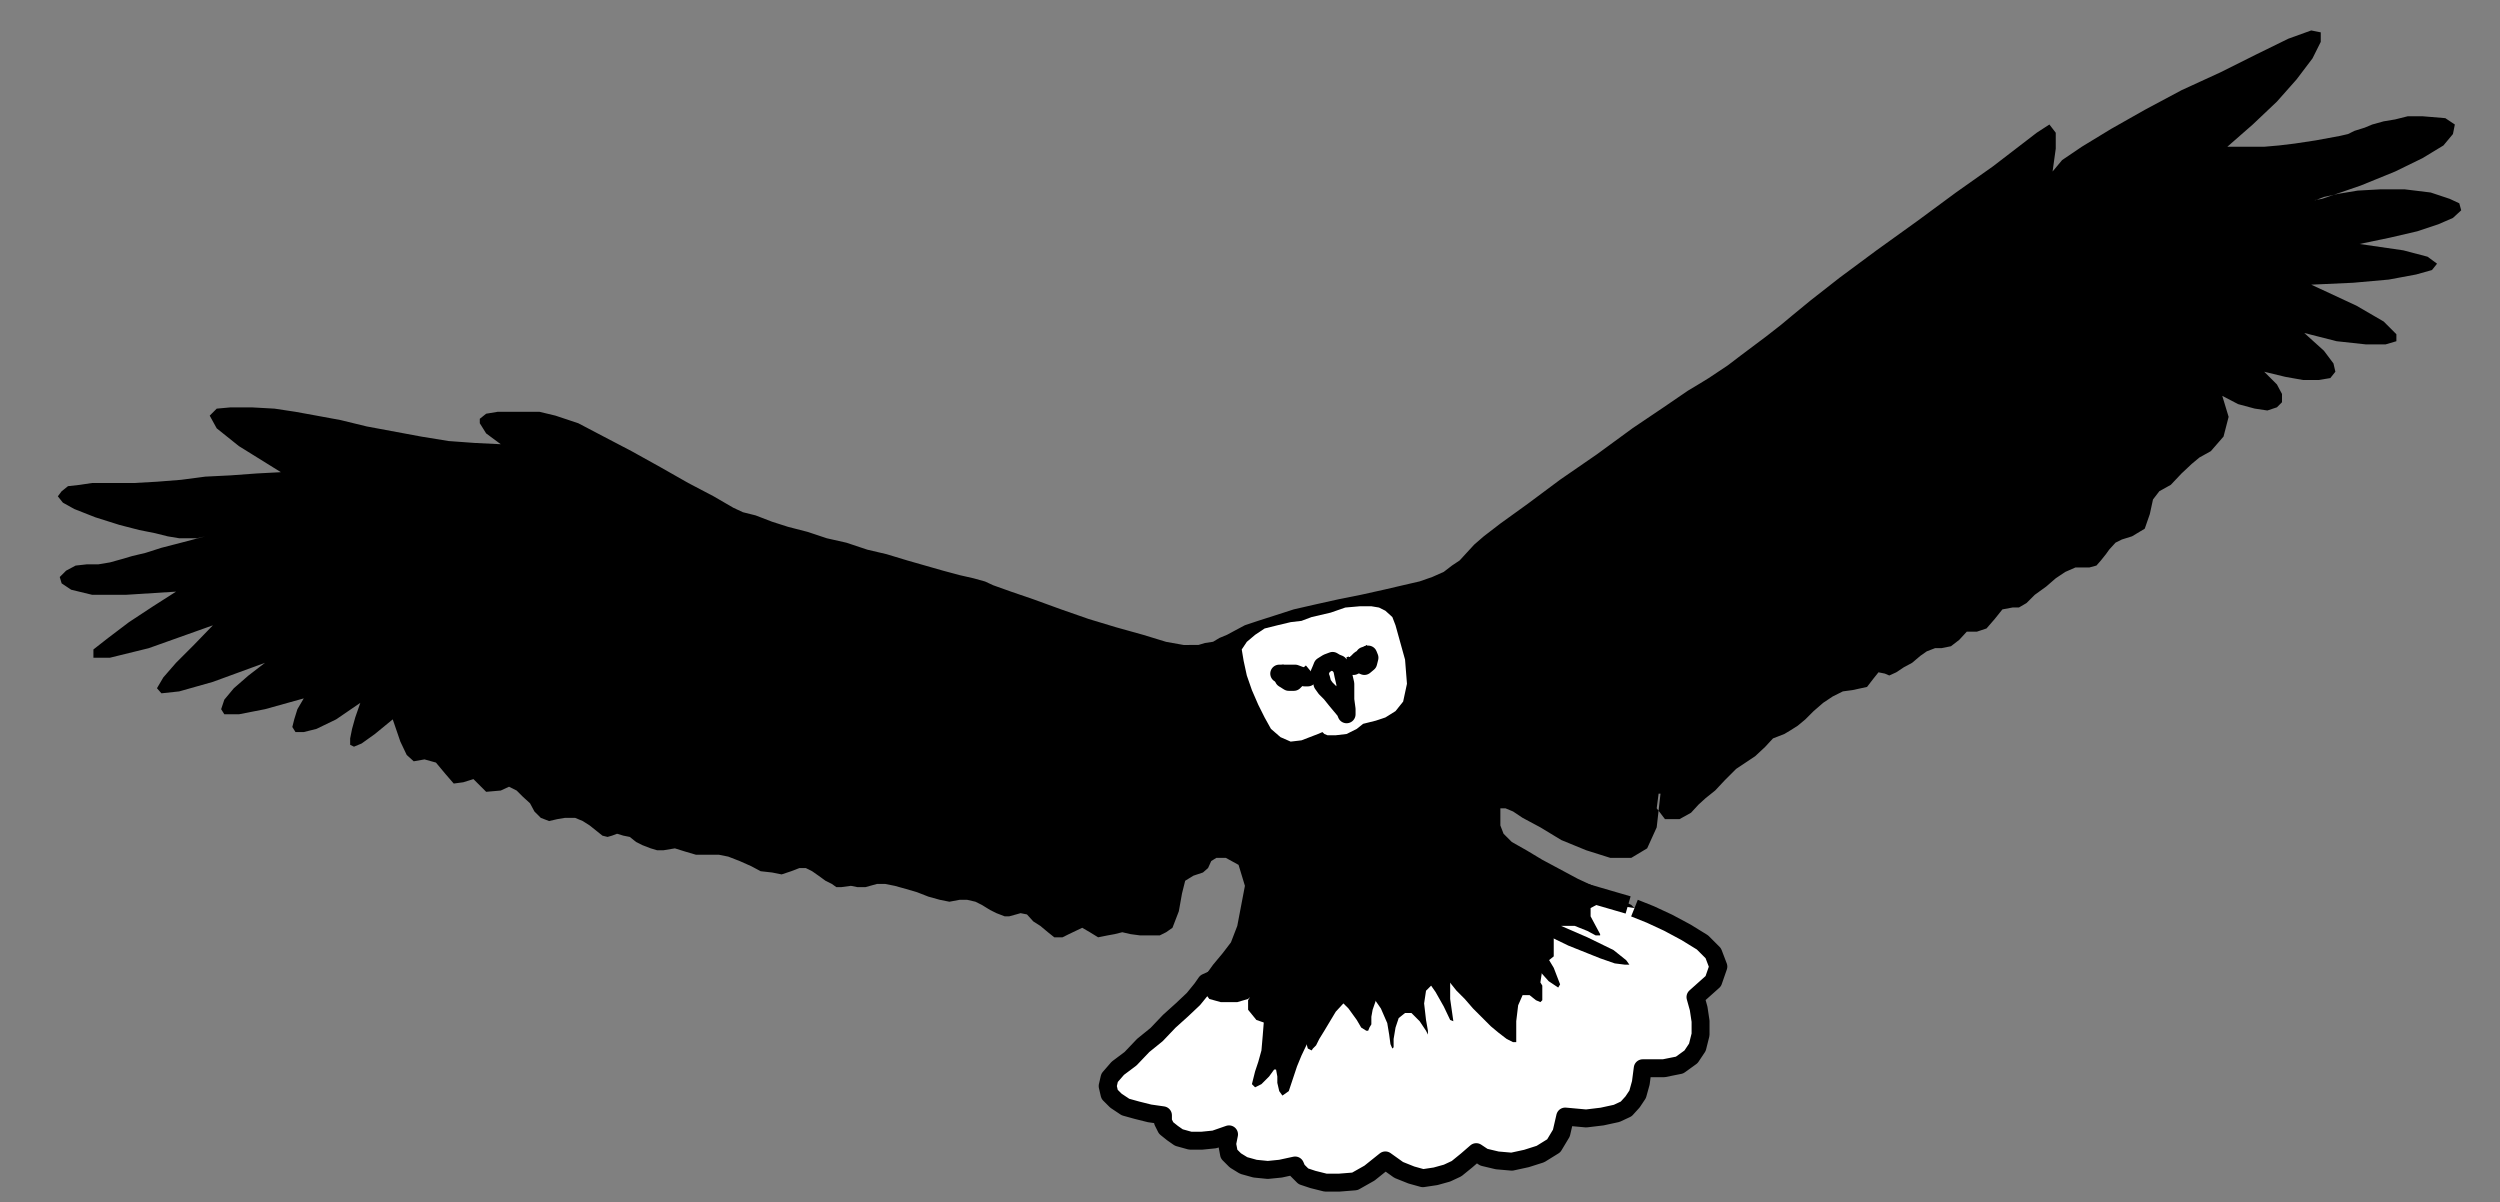 <?xml version="1.0" encoding="UTF-8" standalone="no"?>
<svg
   xmlns:ooo="http://xml.openoffice.org/svg/export"
   xmlns:dc="http://purl.org/dc/elements/1.1/"
   xmlns:cc="http://creativecommons.org/ns#"
   xmlns:rdf="http://www.w3.org/1999/02/22-rdf-syntax-ns#"
   xmlns:svg="http://www.w3.org/2000/svg"
   xmlns="http://www.w3.org/2000/svg"
   xmlns:sodipodi="http://sodipodi.sourceforge.net/DTD/sodipodi-0.dtd"
   xmlns:inkscape="http://www.inkscape.org/namespaces/inkscape"
   version="1.2"
   width="39.34mm"
   height="18.92mm"
   viewBox="0 0 3934 1892"
   preserveAspectRatio="xMidYMid"
   xml:space="preserve"
   id="svg94"
   sodipodi:docname="eagle1.svg"
   style="fill-rule:evenodd;stroke-width:28.222;stroke-linejoin:round"
   inkscape:version="0.92.5 (2060ec1f9f, 2020-04-08)"><rect x="0" y="0" width="3934" height="1892" fill="#808080" stroke="none"/><sodipodi:namedview
   pagecolor="#ffffff"
   bordercolor="#666666"
   borderopacity="1"
   objecttolerance="10"
   gridtolerance="10"
   guidetolerance="10"
   inkscape:pageopacity="0"
   inkscape:pageshadow="2"
   inkscape:window-width="664"
   inkscape:window-height="487"
   id="namedview96"
   showgrid="false"
   inkscape:zoom="0.2102413"
   inkscape:cx="74.343308"
   inkscape:cy="35.754329"
   inkscape:window-x="0"
   inkscape:window-y="0"
   inkscape:window-maximized="0"
   inkscape:current-layer="svg94" />
 <defs
   class="ClipPathGroup"
   id="defs8">
  <clipPath
   id="presentation_clip_path"
   clipPathUnits="userSpaceOnUse">
   <rect
   x="0"
   y="0"
   width="21000"
   height="29700"
   id="rect2" />
  </clipPath>
  <clipPath
   id="presentation_clip_path_shrink"
   clipPathUnits="userSpaceOnUse">
   <rect
   x="21"
   y="29"
   width="20958"
   height="29641"
   id="rect5" />
  </clipPath>
 </defs>
 <defs
   class="TextShapeIndex"
   id="defs12">
  <g
   ooo:slide="id1"
   ooo:id-list="id3"
   id="g10" />
 </defs>
 <defs
   class="EmbeddedBulletChars"
   id="defs44">
  <g
   id="bullet-char-template-57356"
   transform="matrix(4.8828125e-4,0,0,-4.8828125e-4,0,0)">
   <path
   d="M 580,1141 1163,571 580,0 -4,571 Z"
   id="path14"
   inkscape:connector-curvature="0" />
  </g>
  <g
   id="bullet-char-template-57354"
   transform="matrix(4.8828125e-4,0,0,-4.8828125e-4,0,0)">
   <path
   d="M 8,1128 H 1137 V 0 H 8 Z"
   id="path17"
   inkscape:connector-curvature="0" />
  </g>
  <g
   id="bullet-char-template-10146"
   transform="matrix(4.8828125e-4,0,0,-4.8828125e-4,0,0)">
   <path
   d="M 174,0 602,739 174,1481 1456,739 Z M 1358,739 309,1346 659,739 Z"
   id="path20"
   inkscape:connector-curvature="0" />
  </g>
  <g
   id="bullet-char-template-10132"
   transform="matrix(4.8828125e-4,0,0,-4.8828125e-4,0,0)">
   <path
   d="M 2015,739 1276,0 H 717 l 543,543 H 174 v 393 h 1086 l -543,545 h 557 z"
   id="path23"
   inkscape:connector-curvature="0" />
  </g>
  <g
   id="bullet-char-template-10007"
   transform="matrix(4.8828125e-4,0,0,-4.8828125e-4,0,0)">
   <path
   d="m 0,-2 c -7,16 -16,29 -25,39 l 381,530 c -94,256 -141,385 -141,387 0,25 13,38 40,38 9,0 21,-2 34,-5 21,4 42,12 65,25 l 27,-13 111,-251 280,301 64,-25 24,25 c 21,-10 41,-24 62,-43 C 886,937 835,863 770,784 769,783 710,716 594,584 L 774,223 c 0,-27 -21,-55 -63,-84 l 16,-20 C 717,90 699,76 672,76 641,76 570,178 457,381 L 164,-76 c -22,-34 -53,-51 -92,-51 -42,0 -63,17 -64,51 -7,9 -10,24 -10,44 0,9 1,19 2,30 z"
   id="path26"
   inkscape:connector-curvature="0" />
  </g>
  <g
   id="bullet-char-template-10004"
   transform="matrix(4.8828125e-4,0,0,-4.8828125e-4,0,0)">
   <path
   d="M 285,-33 C 182,-33 111,30 74,156 52,228 41,333 41,471 c 0,78 14,145 41,201 34,71 87,106 158,106 53,0 88,-31 106,-94 l 23,-176 c 8,-64 28,-97 59,-98 l 735,706 c 11,11 33,17 66,17 42,0 63,-15 63,-46 V 965 c 0,-36 -10,-64 -30,-84 L 442,47 C 390,-6 338,-33 285,-33 Z"
   id="path29"
   inkscape:connector-curvature="0" />
  </g>
  <g
   id="bullet-char-template-9679"
   transform="matrix(4.8828125e-4,0,0,-4.8828125e-4,0,0)">
   <path
   d="M 813,0 C 632,0 489,54 383,161 276,268 223,411 223,592 c 0,181 53,324 160,431 106,107 249,161 430,161 179,0 323,-54 432,-161 108,-107 162,-251 162,-431 0,-180 -54,-324 -162,-431 C 1136,54 992,0 813,0 Z"
   id="path32"
   inkscape:connector-curvature="0" />
  </g>
  <g
   id="bullet-char-template-8226"
   transform="matrix(4.8828125e-4,0,0,-4.8828125e-4,0,0)">
   <path
   d="m 346,457 c -73,0 -137,26 -191,78 -54,51 -81,114 -81,188 0,73 27,136 81,188 54,52 118,78 191,78 73,0 134,-26 185,-79 51,-51 77,-114 77,-187 0,-75 -25,-137 -76,-188 -50,-52 -112,-78 -186,-78 z"
   id="path35"
   inkscape:connector-curvature="0" />
  </g>
  <g
   id="bullet-char-template-8211"
   transform="matrix(4.8828125e-4,0,0,-4.8828125e-4,0,0)">
   <path
   d="M -4,459 H 1135 V 606 H -4 Z"
   id="path38"
   inkscape:connector-curvature="0" />
  </g>
  <g
   id="bullet-char-template-61548"
   transform="matrix(4.8828125e-4,0,0,-4.8828125e-4,0,0)">
   <path
   d="m 173,740 c 0,163 58,303 173,419 116,115 255,173 419,173 163,0 302,-58 418,-173 116,-116 174,-256 174,-419 0,-163 -58,-303 -174,-418 C 1067,206 928,148 765,148 601,148 462,206 346,322 231,437 173,577 173,740 Z"
   id="path41"
   inkscape:connector-curvature="0" />
  </g>
 </defs>
 <g
   id="g49"
   transform="translate(-8533,-13904)">
  <g
   id="id2"
   class="Master_Slide">
   <g
   id="bg-id2"
   class="Background" />
   <g
   id="bo-id2"
   class="BackgroundObjects" />
  </g>
 </g>
 <g
   class="SlideGroup"
   id="g92"
   transform="translate(-8533,-13904)">
  <g
   id="g90">
   <g
   id="container-id1">
    <g
   id="id1"
   class="Slide"
   clip-path="url(#presentation_clip_path)">
     <g
   class="Page"
   id="g86">
      <g
   class="Graphic"
   id="g84">
       <g
   id="id3">
        <rect
   class="BoundingBox"
   x="8533"
   y="13904"
   width="3934"
   height="1892"
   id="rect51"
   style="fill:none;stroke:none" />
        <path
   d="m 11105,15333 25,10 28,13 28,15 26,16 17,17 8,21 -8,23 -28,25 5,18 3,20 v 21 l -5,20 -10,15 -18,13 -25,5 h -33 l -3,23 -5,18 -8,12 -10,11 -15,7 -23,5 -25,3 -33,-3 -6,26 -12,20 -21,13 -22,7 -23,5 -23,-2 -21,-5 -12,-8 -15,13 -16,13 -15,7 -18,5 -20,3 -18,-5 -20,-8 -21,-15 -25,20 -23,13 -25,2 h -21 l -20,-5 -15,-5 -10,-10 -3,-7 -23,5 -20,2 -20,-2 -18,-5 -13,-8 -10,-10 -3,-16 3,-15 -23,8 -20,2 h -18 l -18,-5 -10,-7 -10,-8 -5,-10 v -10 l -21,-3 -20,-5 -18,-5 -15,-10 -10,-10 -3,-13 3,-13 13,-15 20,-15 20,-21 21,-17 20,-21 20,-18 18,-17 13,-16 7,-10 11,-5 20,-8 28,-10 38,-10 46,-13 48,-10 53,-13 54,-12 53,-13 53,-13 49,-10 43,-10 36,-8 27,-5 18,-2 8,-3 79,23 z"
   id="path53"
   inkscape:connector-curvature="0"
   style="fill:#ffffff;stroke:none" />
        <path
   d="m 11105,15333 v 0 l 25,10 28,13 28,15 26,16 17,17 8,21 -8,23 -28,25 v 0 l 5,18 3,20 v 21 l -5,20 -10,15 -18,13 -25,5 h -33 v 0 l -3,23 -5,18 -8,12 -10,11 -15,7 -23,5 -25,3 -33,-3 v 0 l -6,26 -12,20 -21,13 -22,7 -23,5 -23,-2 -21,-5 -12,-8 v 0 l -15,13 -16,13 -15,7 -18,5 -20,3 -18,-5 -20,-8 -21,-15 v 0 l -25,20 -23,13 -25,2 h -21 l -20,-5 -15,-5 -10,-10 -3,-7 v 0 l -23,5 -20,2 -20,-2 -18,-5 -13,-8 -10,-10 -3,-16 3,-15 v 0 l -23,8 -20,2 h -18 l -18,-5 -10,-7 -10,-8 -5,-10 v -10 0 l -21,-3 -20,-5 -18,-5 -15,-10 -10,-10 -3,-13 3,-13 13,-15 v 0 l 20,-15 20,-21 21,-17 20,-21 20,-18 18,-17 13,-16 7,-10 v 0 l 11,-5 20,-8 28,-10 38,-10 46,-13 48,-10 53,-13 54,-12 53,-13 53,-13 49,-10 43,-10 36,-8 27,-5 18,-2 8,-3 79,23"
   id="path55"
   inkscape:connector-curvature="0"
   style="fill:none;stroke:#000000" />
        <path
   d="m 10523,15496 -3,38 -2,23 -5,18 -5,15 -5,20 5,5 10,-5 12,-12 8,-11 h 3 l 2,11 v 10 l 3,13 5,7 10,-7 13,-39 7,-17 10,-21 16,-25 15,-23 18,-20 18,-13 15,-5 15,7 18,26 10,23 3,18 2,15 3,7 2,-2 v -13 l 3,-18 5,-15 10,-8 h 10 l 13,13 10,15 3,6 v -6 l -3,-17 -3,-26 3,-20 8,-8 7,10 13,23 10,21 5,2 -5,-35 v -26 l 8,-20 15,-15 20,-11 23,-5 h 26 l 20,8 18,13 25,28 15,10 3,-5 -10,-26 -18,-30 -5,-18 13,-3 33,16 25,10 25,10 23,8 16,2 h 7 l -5,-7 -20,-16 -41,-20 -53,-23 -56,-15 -54,-10 -50,-5 -44,-3 h -33 -22 -8 z"
   id="path57"
   inkscape:connector-curvature="0"
   style="fill:#000000;stroke:none" />
        <path
   d="m 10396,14919 -28,-5 -36,-11 -43,-12 -43,-13 -43,-15 -44,-16 -35,-12 -28,-10 -13,-6 -18,-5 -22,-5 -26,-7 -28,-8 -28,-8 -33,-10 -30,-7 -33,-11 -31,-7 -30,-10 -31,-8 -25,-8 -26,-10 -20,-5 -15,-7 -31,-18 -40,-21 -44,-25 -45,-25 -44,-23 -40,-21 -36,-12 -25,-6 h -23 -23 -20 l -18,3 -10,8 v 7 l 10,16 23,17 -41,-2 -41,-3 -43,-7 -43,-8 -43,-8 -41,-10 -38,-7 -33,-6 -33,-5 -36,-2 h -33 l -22,2 -11,11 11,20 35,28 66,41 -38,2 -41,3 -40,2 -38,5 -38,3 -36,2 h -28 -20 -18 l -20,3 -18,2 -10,8 -6,8 8,10 18,10 33,13 38,12 31,8 25,5 20,5 18,3 h 15 13 l 13,-3 -38,10 -31,8 -25,8 -21,5 -17,5 -18,5 -18,3 h -18 l -18,2 -15,8 -10,10 3,10 15,10 33,8 h 53 l 79,-5 -36,23 -38,25 -33,25 -23,18 v 13 h 26 l 61,-15 101,-36 -30,31 -28,28 -20,23 -10,17 7,8 28,-3 53,-15 82,-30 -26,20 -23,20 -15,18 -5,15 5,8 h 23 l 41,-8 61,-17 -10,17 -5,16 -3,12 5,8 h 13 l 20,-5 31,-15 38,-26 -8,23 -5,18 -3,15 v 10 l 6,3 12,-5 21,-15 28,-23 12,35 10,21 11,10 17,-3 18,5 15,18 13,15 15,-2 16,-5 10,10 10,10 23,-2 13,-6 12,6 10,10 11,10 7,13 10,10 13,5 13,-3 12,-2 h 16 l 12,5 11,7 10,8 10,8 8,2 7,-2 8,-3 10,3 10,2 10,8 10,5 13,5 10,3 h 10 l 18,-3 16,5 17,5 h 21 15 l 15,3 18,7 18,8 15,8 18,2 15,3 15,-5 13,-5 h 10 l 10,5 10,7 11,8 10,5 7,5 h 8 l 15,-2 10,2 h 13 l 18,-5 h 13 l 15,3 18,5 17,5 18,7 18,5 15,3 16,-3 h 12 l 13,3 10,5 13,8 10,5 13,5 h 7 l 11,-3 7,-2 10,2 10,11 11,7 12,10 10,8 h 13 l 10,-5 21,-10 12,7 13,8 15,-3 11,-2 12,-3 13,3 15,2 h 15 16 l 10,-5 10,-7 10,-26 5,-28 5,-20 13,-8 15,-5 8,-7 5,-11 8,-5 h 15 l 20,11 10,33 -12,63 -10,26 -13,17 -15,18 -13,18 -5,20 12,16 18,5 h 26 l 17,-5 3,-3 -3,5 v 15 l 13,16 20,7 21,5 h 10 l 10,-15 3,-5 2,5 5,15 5,13 3,13 2,7 6,3 2,-3 5,-5 5,-10 8,-13 18,-30 12,-13 8,8 13,18 7,12 8,5 h 3 l 2,-5 3,-5 v -5 -7 l 2,-11 8,-23 10,-20 15,-13 10,3 8,10 5,3 3,-3 5,-10 7,-13 5,-10 11,-2 15,12 7,10 11,11 12,15 13,13 13,15 15,15 13,13 12,10 13,10 10,5 h 5 v -5 -28 l 3,-25 7,-16 h 11 l 10,8 7,3 3,-3 v -10 -5 -3 -5 l -3,-5 3,-20 8,-13 10,-8 v -15 -23 l 12,-10 h 21 l 20,8 13,7 h 7 v -2 l -7,-13 -8,-15 v -13 l 13,-7 h 20 l 23,5 13,2 -5,-5 -31,-15 -25,-13 -28,-13 -28,-15 -28,-15 -25,-15 -23,-13 -13,-13 -5,-13 v -17 -10 h 8 l 12,5 15,10 28,15 33,20 39,16 38,12 h 33 l 25,-15 15,-33 6,-53 h -3 l -3,23 13,17 h 23 l 18,-10 12,-13 11,-10 15,-12 15,-16 18,-18 15,-10 15,-10 16,-15 12,-13 18,-7 10,-6 11,-7 12,-10 13,-13 15,-13 15,-10 16,-8 15,-2 23,-5 10,-13 8,-10 10,2 7,3 11,-5 12,-8 13,-7 13,-11 10,-7 13,-5 h 10 l 15,-3 13,-10 12,-13 h 16 l 15,-5 13,-15 12,-15 16,-3 h 10 l 12,-7 13,-13 18,-13 15,-13 15,-10 16,-7 h 12 10 l 11,-3 7,-8 8,-10 5,-7 10,-11 10,-5 16,-5 20,-12 8,-23 5,-23 10,-13 18,-10 17,-18 16,-15 12,-10 18,-10 20,-23 8,-31 -10,-33 25,13 26,7 20,3 15,-5 8,-8 v -13 l -8,-15 -20,-20 33,8 28,5 h 25 l 18,-3 8,-10 -3,-13 -15,-20 -31,-28 51,13 46,5 h 31 l 17,-5 v -11 l -20,-20 -43,-25 -71,-33 66,-3 56,-5 43,-8 25,-7 8,-10 -15,-11 -38,-10 -69,-10 48,-10 43,-10 33,-11 23,-10 13,-12 -3,-11 -15,-7 -30,-10 -41,-5 h -38 l -36,2 -30,5 -23,5 -13,5 h -2 l 12,-2 61,-21 54,-22 43,-21 33,-20 15,-18 3,-15 -15,-10 -36,-3 h -23 l -20,5 -18,3 -18,5 -12,5 -16,5 -10,5 -13,3 -38,7 -33,5 -25,3 -23,2 h -20 -16 -12 -10 l 40,-35 38,-36 31,-35 25,-33 13,-26 v -15 l -15,-3 -36,13 -51,25 -56,28 -61,28 -58,31 -53,30 -46,28 -31,21 -15,18 5,-36 v -25 l -10,-13 -20,13 -26,20 -43,33 -58,41 -61,45 -64,46 -58,43 -46,36 -28,23 -18,15 -23,18 -20,15 -20,15 -21,16 -18,12 -12,8 -13,8 -20,12 -38,26 -49,33 -56,41 -58,40 -51,38 -43,31 -26,20 -15,13 -12,13 -11,12 -12,8 -13,10 -18,8 -20,7 -26,6 -30,7 -36,8 -35,7 -36,8 -35,8 -31,10 -25,8 -21,7 -15,8 -13,7 -12,5 -10,6 -13,2 -10,3 h -10 z"
   id="path59"
   inkscape:connector-curvature="0"
   style="fill:#000000;stroke:none" />
        <path
   d="m 10597,14875 -16,6 -17,2 -21,5 -20,5 -15,10 -13,11 -8,12 3,18 5,23 8,23 10,23 10,20 10,18 15,13 16,7 17,-2 26,-10 7,-3 3,3 5,2 h 13 l 17,-2 16,-8 10,-8 8,-2 12,-3 15,-5 16,-10 12,-15 6,-28 -3,-38 -15,-54 -5,-13 -11,-10 -10,-5 -12,-2 h -18 l -23,2 -23,8 z"
   id="path61"
   inkscape:connector-curvature="0"
   style="fill:#ffffff;stroke:none" />
        <path
   d="m 10645,14957 -5,-8 -5,-2 -5,-3 -8,3 -8,5 -2,5 -3,7 3,8 2,8 5,7 8,8 8,10 15,18 2,5 v -8 l -2,-15 v -13 -12 l -3,-13 z"
   id="path63"
   inkscape:connector-curvature="0"
   style="fill:#ffffff;stroke:none" />
        <path
   d="m 10645,14957 v 0 l -5,-8 -5,-2 -5,-3 -8,3 v 0 l -8,5 -2,5 -3,7 3,8 v 0 l 2,8 5,7 8,8 8,10 v 0 l 15,18 2,5 v -8 l -2,-15 v 0 -13 -12 l -3,-13 z"
   id="path65"
   inkscape:connector-curvature="0"
   style="fill:none;stroke:#000000" />
        <path
   d="m 10597,14962 v 0 l -6,5 v 3 h -5 l -7,-3"
   id="path67"
   inkscape:connector-curvature="0"
   style="fill:none;stroke:#000000" />
        <path
   d="m 10548,14964 v 0 h -2 2 3 2"
   id="path69"
   inkscape:connector-curvature="0"
   style="fill:none;stroke:#000000" />
        <path
   d="m 10647,14949 v 0 l 5,3 h 6 5 l 5,-5"
   id="path71"
   inkscape:connector-curvature="0"
   style="fill:none;stroke:#000000" />
        <path
   d="m 10686,14934 5,-3"
   id="path73"
   inkscape:connector-curvature="0"
   style="fill:none;stroke:#000000" />
        <path
   d="m 10553,14964 v 8 l 8,5 h 8 l 10,-10 -8,-3 h -7 -6 z"
   id="path75"
   inkscape:connector-curvature="0"
   style="fill:#ffbf00;stroke:none" />
        <path
   d="m 10553,14964 v 0 8 l 8,5 h 8 l 10,-10 v 0 l -8,-3 h -7 -6 z"
   id="path77"
   inkscape:connector-curvature="0"
   style="fill:none;stroke:#000000" />
        <path
   d="m 10686,14934 2,5 -2,8 -6,5 -12,-5 5,-5 5,-3 2,-3 z"
   id="path79"
   inkscape:connector-curvature="0"
   style="fill:#ffbf00;stroke:none" />
        <path
   d="m 10686,14934 v 0 l 2,5 -2,8 -6,5 -12,-5 v 0 l 5,-5 5,-3 2,-3 z"
   id="path81"
   inkscape:connector-curvature="0"
   style="fill:none;stroke:#000000" />
       </g>
      </g>
     </g>
    </g>
   </g>
  </g>
 </g>
</svg>